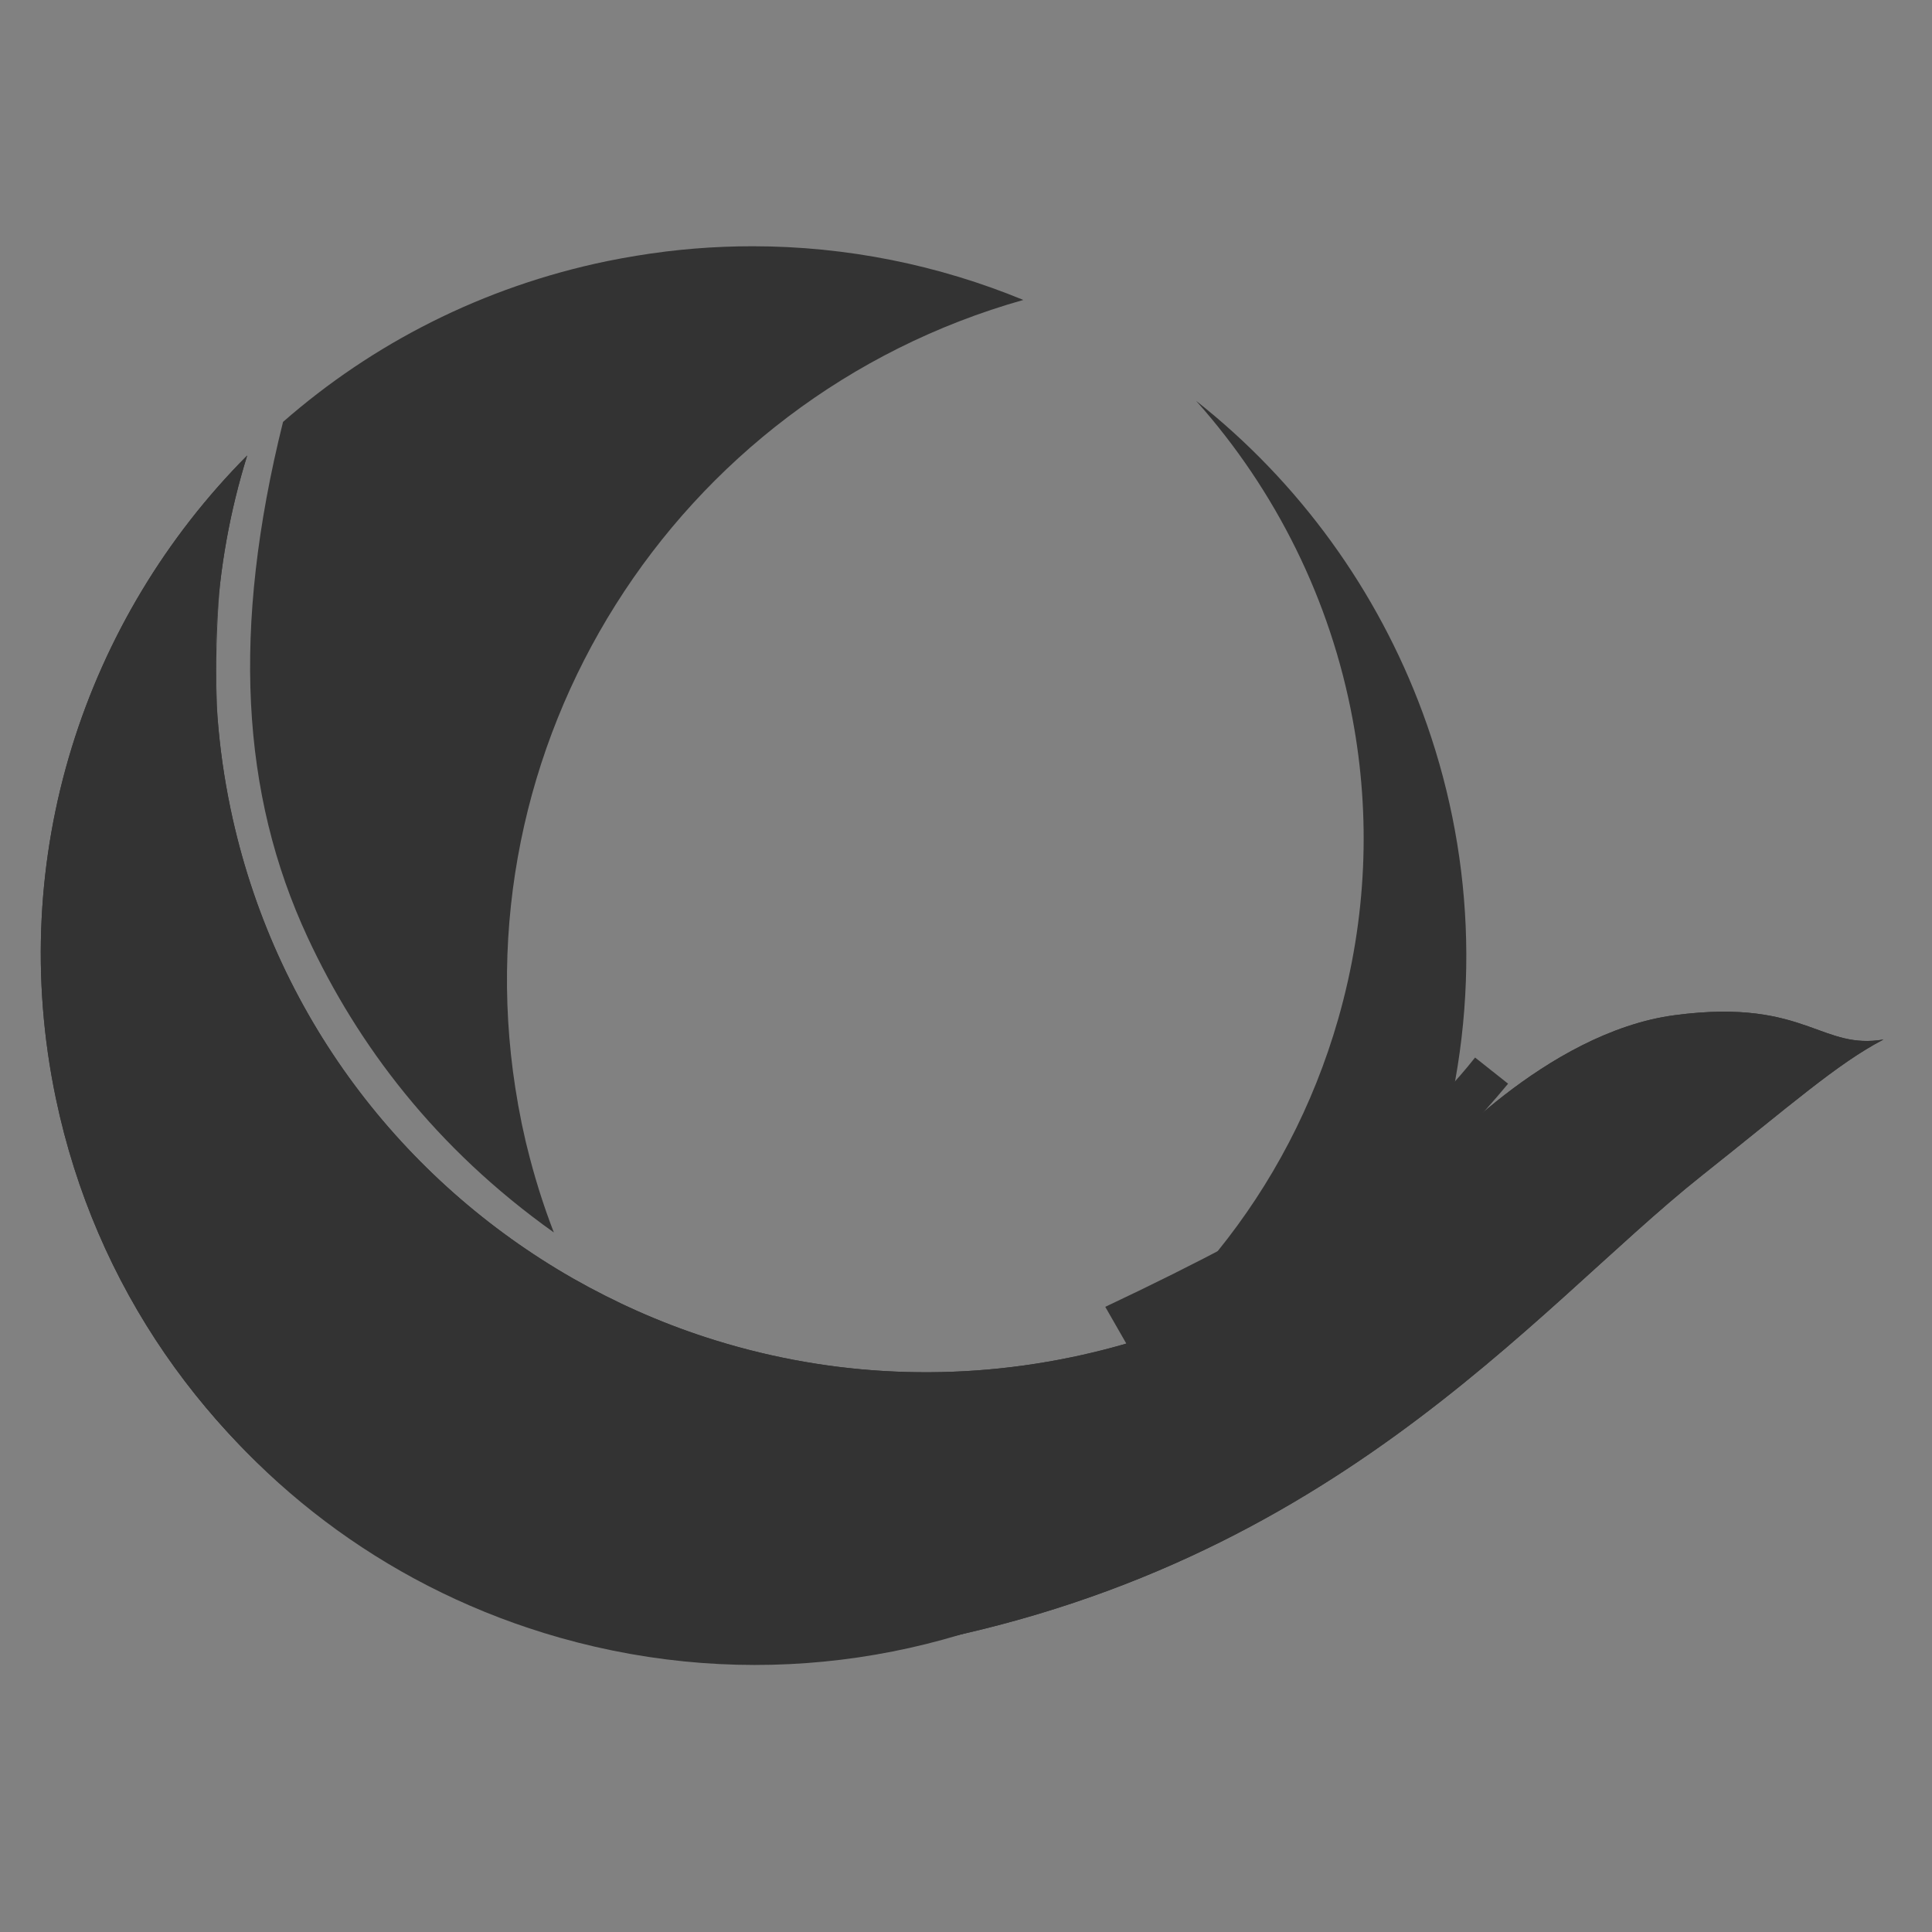 <svg width="24" height="24" viewBox="0 0 24 24" fill="none" xmlns="http://www.w3.org/2000/svg">
<rect x="0" y="0" width="24" height="24" fill="#808080" stroke="none"/>
<g clip-path="url(#clip0_201_50698)">
<path d="M24 0H0V24H24V0Z" fill="white" fill-opacity="0.01"/>
<path d="M0.693 13.64C1.674 18.34 6.255 21.376 10.973 20.489L10.97 20.492C16.466 19.594 19.04 16.273 21.131 14.611C22.244 13.728 22.826 13.211 23.396 12.914C23.396 12.913 23.396 12.913 23.396 12.913C23.023 12.976 22.783 12.863 22.461 12.749C22.105 12.624 21.649 12.499 20.804 12.611C19.192 12.824 17.782 14.435 17.782 14.435L16.923 15.2C15.893 15.997 14.669 16.579 13.305 16.861C11.739 17.185 10.183 17.074 8.764 16.611C8.189 16.424 7.638 16.177 7.116 15.88C5.003 14.672 3.398 12.605 2.863 10.043C2.548 8.533 2.643 7.033 3.071 5.658C1.057 7.682 0.067 10.642 0.693 13.64Z" fill="#333333"/>
<path fill-rule="evenodd" clip-rule="evenodd" d="M10.973 20.489L10.97 20.492C16.466 19.594 19.04 16.273 21.131 14.611C22.244 13.728 22.826 13.211 23.396 12.914C23.023 12.976 22.783 12.863 22.461 12.749C22.105 12.624 21.649 12.499 20.804 12.611C19.192 12.824 17.782 14.435 17.782 14.435L16.923 15.2C15.893 15.997 14.669 16.579 13.305 16.861C11.739 17.185 10.183 17.074 8.764 16.611C8.189 16.424 7.638 16.177 7.116 15.88C5.003 14.672 3.398 12.605 2.863 10.043C2.548 8.533 2.643 7.033 3.071 5.658C1.057 7.682 0.067 10.642 0.693 13.64C1.674 18.34 6.255 21.376 10.973 20.489Z" fill="#333333"/>
<path fill-rule="evenodd" clip-rule="evenodd" d="M17.875 14.293C16.537 18.966 11.648 21.675 6.954 20.344C2.862 19.183 0.269 15.334 0.558 11.269C0.898 14.491 3.156 17.338 6.477 18.28C10.838 19.517 15.381 16.999 16.624 12.657C16.983 11.402 17.027 10.132 16.802 8.93C16.528 7.459 15.851 6.092 14.859 4.98C16.143 5.992 17.111 7.337 17.67 8.846C18.296 10.534 18.408 12.429 17.875 14.293Z" fill="#333333"/>
<path d="M13.73 16.234L13.993 16.693L14.421 16.517L14.816 16.341C15.613 15.944 15.575 16.004 16.534 15.369C17.492 14.735 17.998 14.349 18.734 13.462L18.324 13.137C17.84 13.748 17.306 14.207 16.39 14.813C15.812 15.195 14.925 15.67 13.73 16.234Z" fill="#333333"/>
<path fill-rule="evenodd" clip-rule="evenodd" d="M9.348 3.059C10.523 3.059 11.663 3.294 12.712 3.726C8.376 4.95 5.637 9.264 6.436 13.721C6.436 13.723 6.436 13.726 6.437 13.728C6.449 13.795 6.462 13.862 6.476 13.93C6.476 13.934 6.477 13.939 6.478 13.943C6.48 13.952 6.482 13.962 6.484 13.971C6.496 14.028 6.509 14.085 6.522 14.142C6.524 14.153 6.527 14.164 6.529 14.175C6.535 14.198 6.54 14.222 6.547 14.247C6.636 14.611 6.747 14.966 6.88 15.31C5.405 14.26 4.441 12.977 3.82 11.641C2.995 9.864 2.875 7.817 3.516 5.241C4.625 4.27 5.993 3.564 7.541 3.244C7.663 3.219 7.785 3.197 7.907 3.177C8.39 3.097 8.872 3.059 9.348 3.059ZM2.693 8.708L2.7 8.884C2.66 8.34 2.672 7.802 2.731 7.275C2.69 7.767 2.677 8.245 2.693 8.708Z" fill="#333333"/>
</g>
<defs>
<clipPath id="clip0_201_50698">
<rect width="24" height="24" fill="white"/>
</clipPath>
</defs>
</svg>
